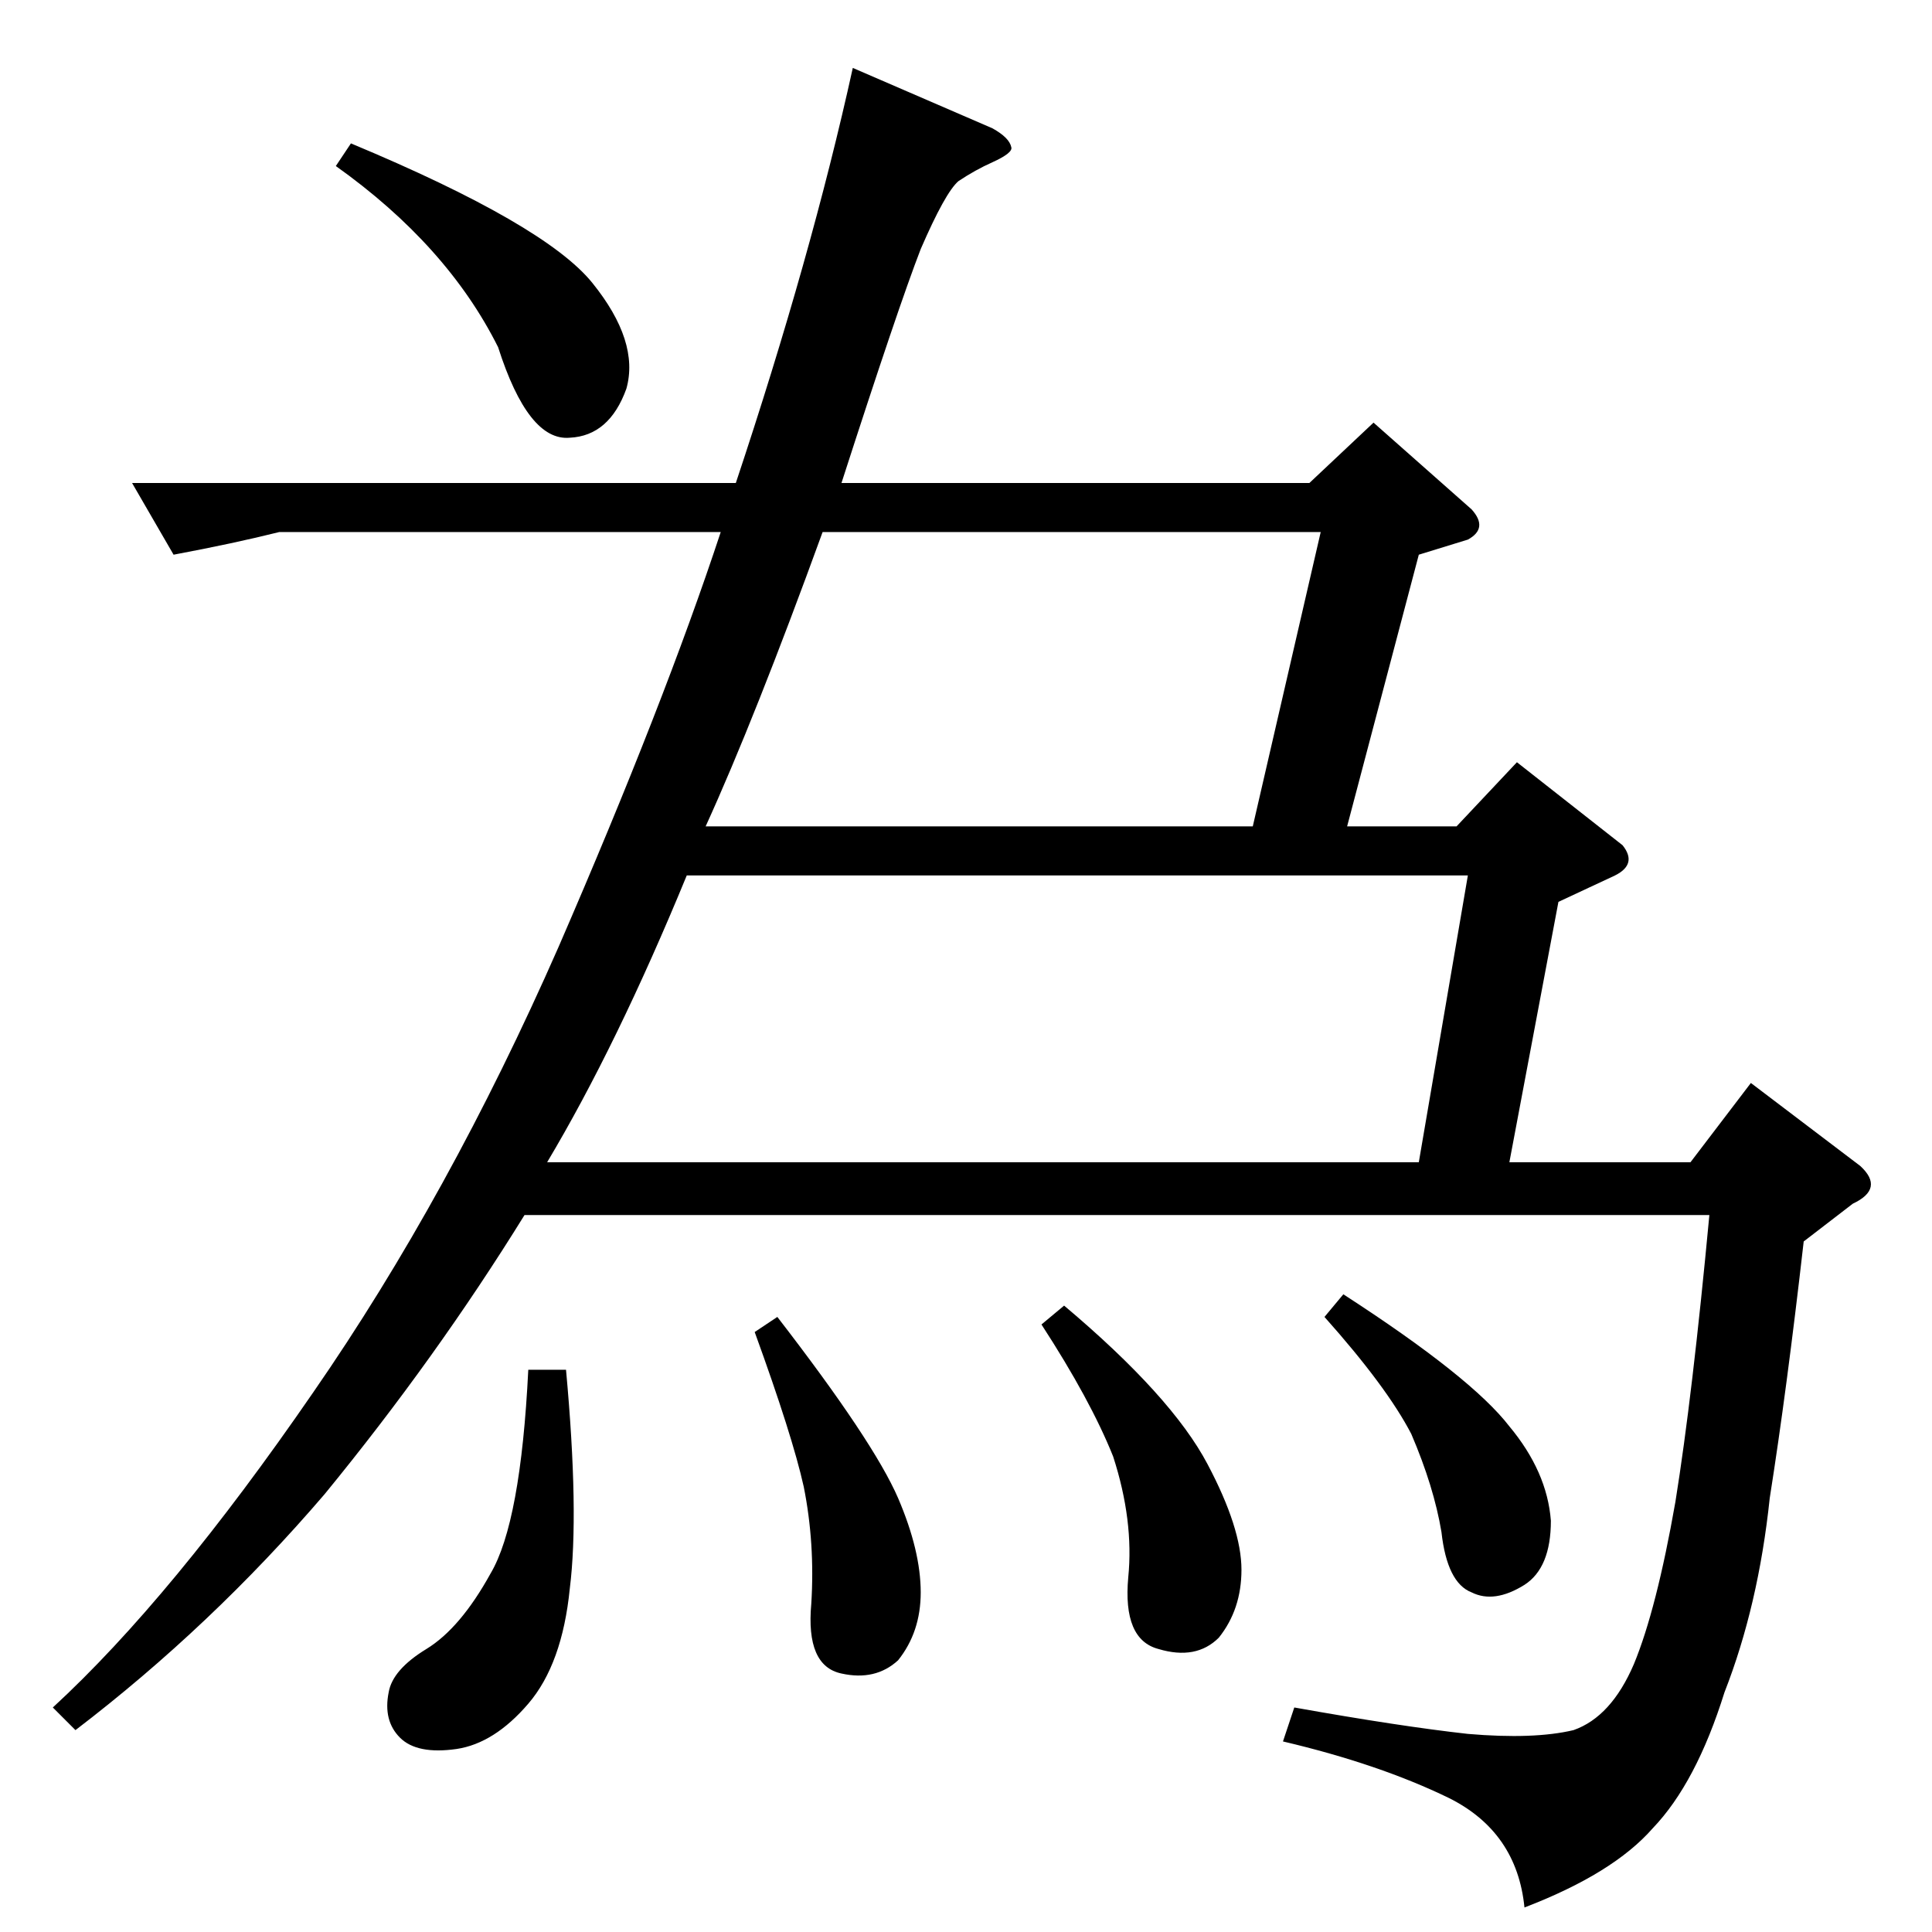 <?xml version="1.0" standalone="no"?>
<!DOCTYPE svg PUBLIC "-//W3C//DTD SVG 1.1//EN" "http://www.w3.org/Graphics/SVG/1.1/DTD/svg11.dtd" >
<svg xmlns="http://www.w3.org/2000/svg" xmlns:xlink="http://www.w3.org/1999/xlink" version="1.1" viewBox="0 -205 1024 1024">
  <g transform="matrix(1 0 0 -1 0 819)">
   <path fill="currentColor"
d="M382 742h-234q-24 -6 -56 -12l-22 38h320q40 120 62 220l74 -32q9 -5 10 -10q1 -3 -10 -8q-9 -4 -18 -10q-7 -6 -20 -36q-12 -31 -42 -124h248l34 32l52 -46q9 -10 -2 -16l-26 -8l-38 -144h58l32 34l56 -44q8 -10 -4 -16l-30 -14l-26 -138h96l32 42l58 -44q13 -12 -4 -20
l-26 -20q-9 -79 -18 -136q-6 -57 -24 -103q-15 -48 -38 -72q-21 -24 -68 -42q-4 40 -40 58q-37 18 -88 30l6 18q56 -10 92 -14q35 -3 56 2q20 7 32 35q12 29 22 86q9 56 18 152h-628q-47 -76 -106 -148q-60 -70 -132 -125l-12 12q63 58 138 167q72 104 130 236
q56 129 86 220v0v0zM436 742q-36 -99 -62 -156h290l36 156h-264v0v0zM364 560q-37 -90 -74 -152h462l26 152h-414v0v0zM280 298h20q7 -76 2 -116q-4 -40 -22 -61t-38 -24q-21 -3 -30 6t-6 24q2 12 20 23t34 40q16 27 20 108v0v0zM702 326l10 12q68 -44 88 -70q20 -24 22 -50
q0 -25 -14 -34q-16 -10 -28 -4q-13 5 -16 32q-4 24 -16 52q-13 25 -46 62v0v0zM400 318l12 8q51 -66 64 -96q12 -28 12 -50q0 -21 -12 -36q-12 -11 -30 -7q-19 4 -16 37q2 32 -4 62q-6 27 -26 82v0v0zM552 322l12 10q57 -48 76 -84q18 -34 18 -56q0 -21 -12 -36
q-12 -12 -32 -6q-19 5 -16 38q3 30 -8 64q-12 30 -38 70v0v0zM186 948q103 -43 128 -74t18 -56q-9 -25 -30 -26q-22 -2 -38 48q-27 54 -86 96l8 12v0v0z" />
  </g>

</svg>
